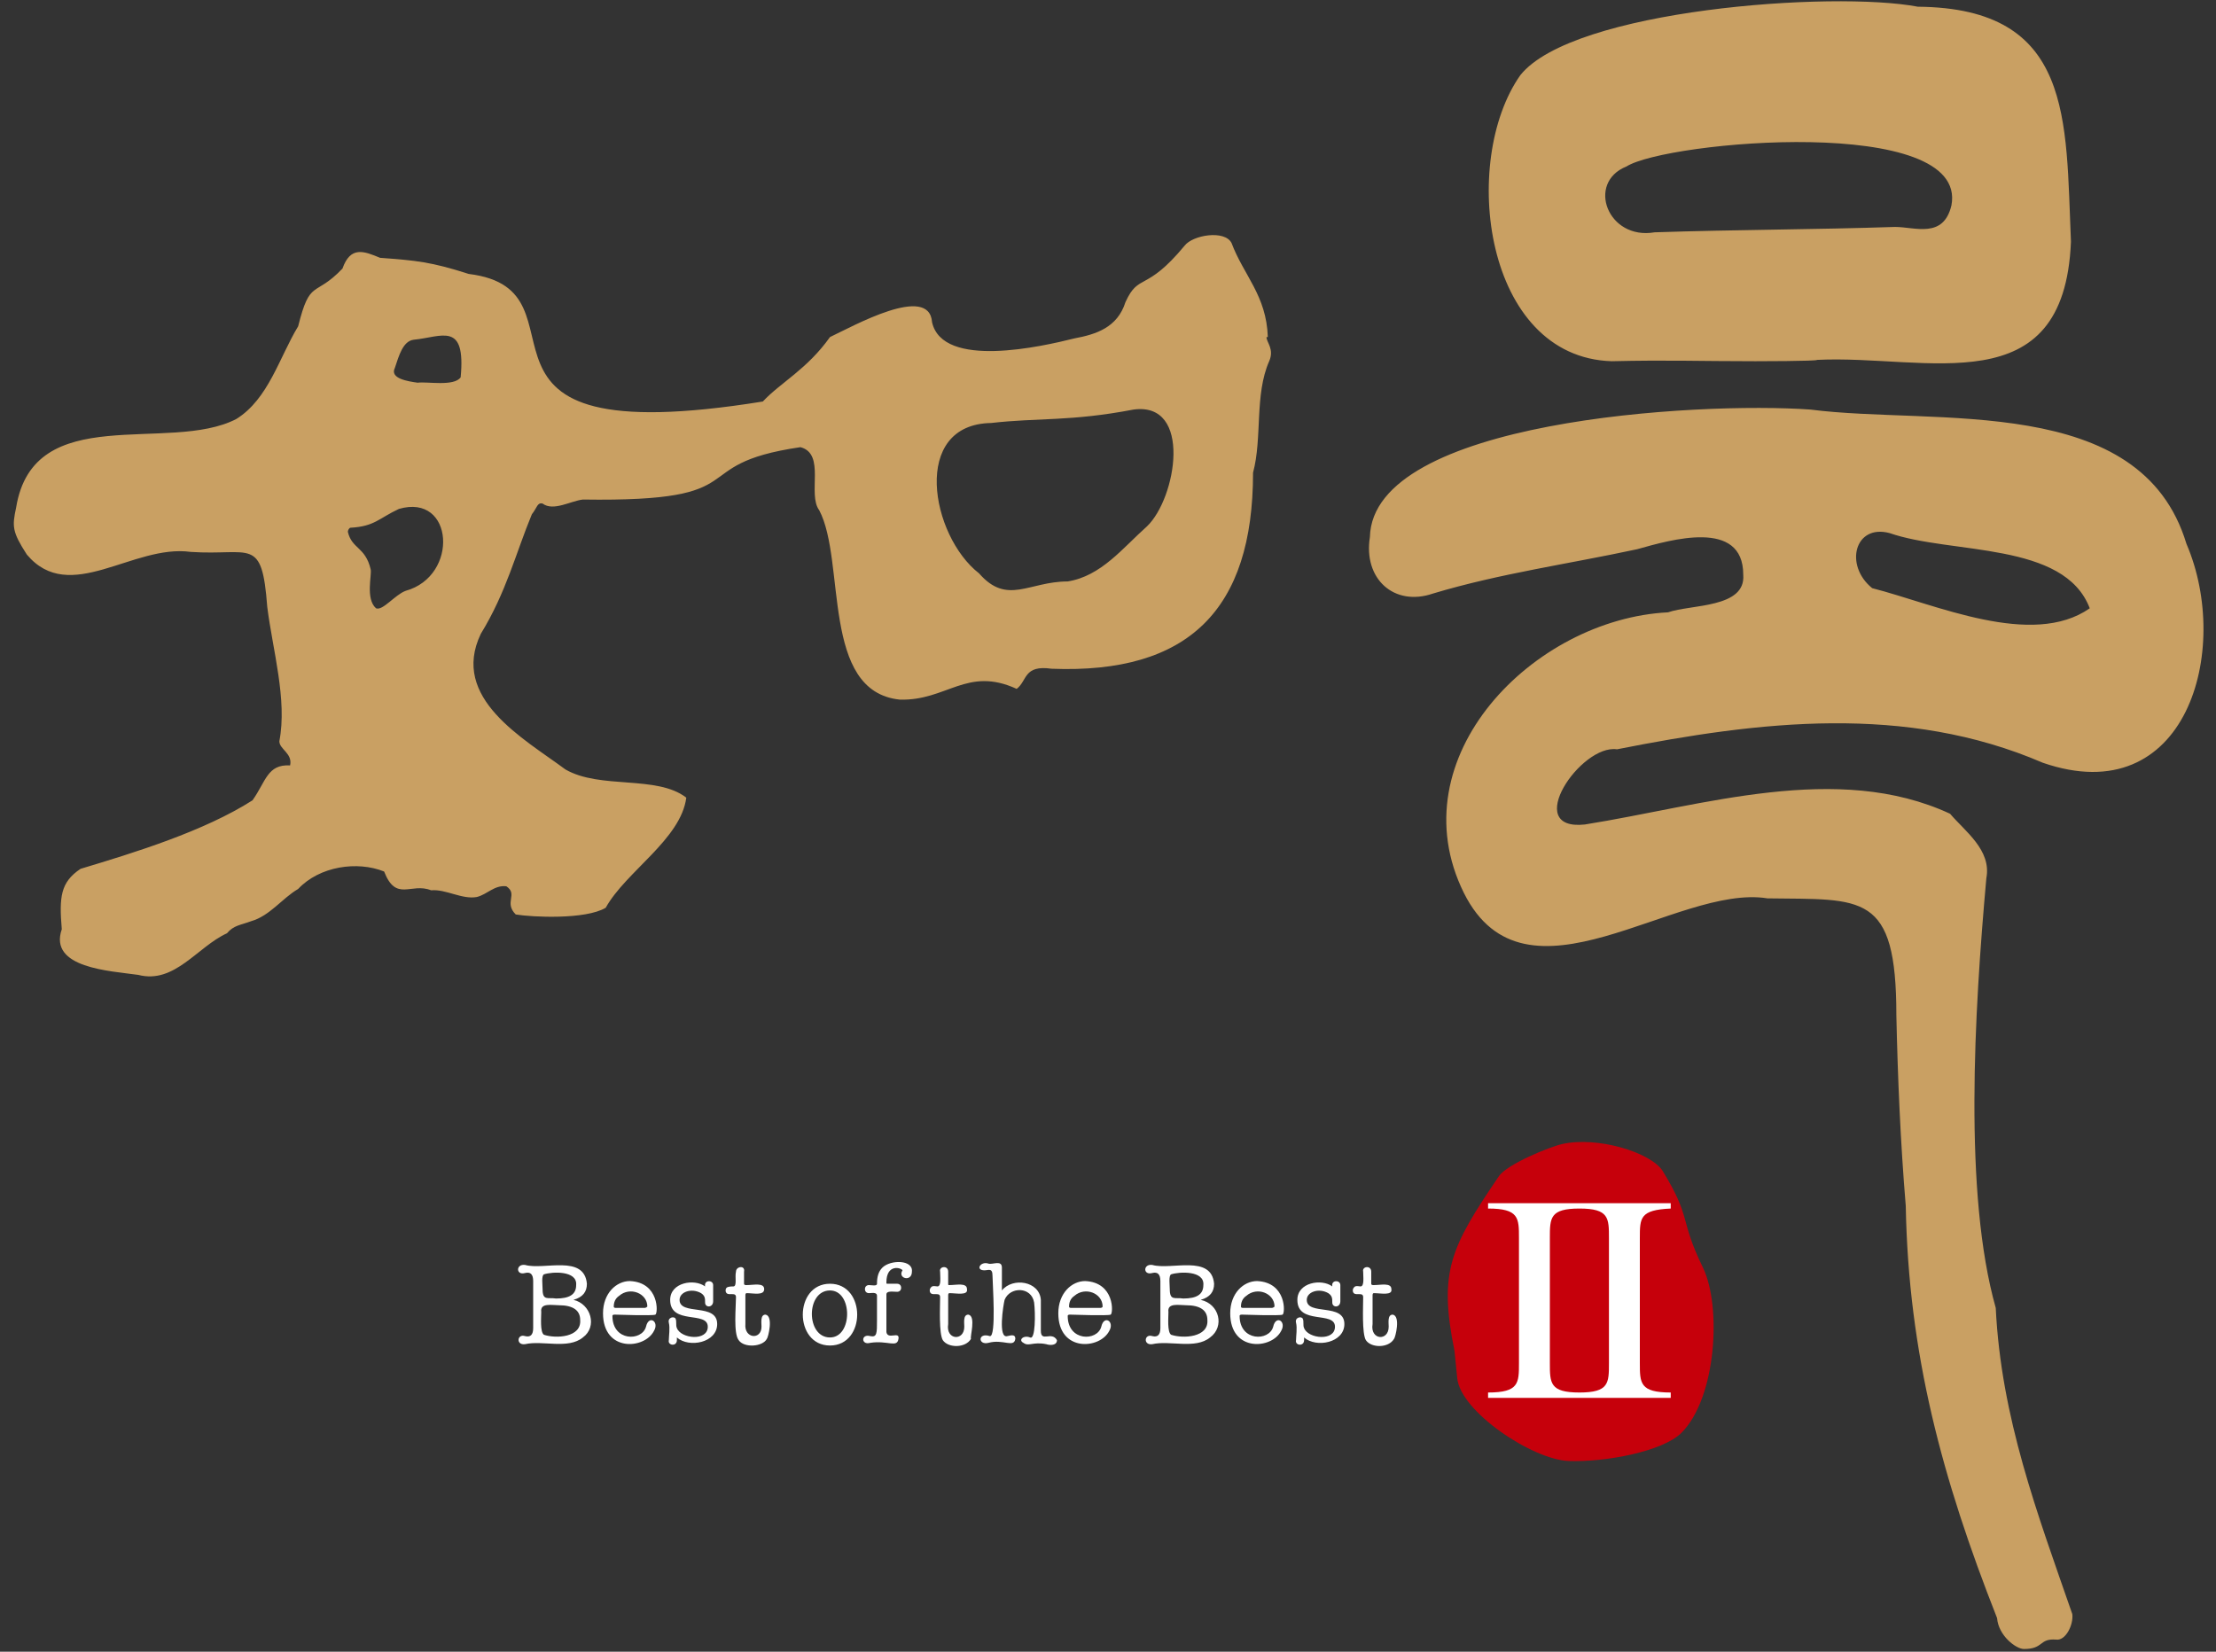 <?xml version="1.0" encoding="utf-8"?>
<!-- Generator: Adobe Illustrator 26.5.0, SVG Export Plug-In . SVG Version: 6.00 Build 0)  -->
<svg version="1.1" id="圖層_1" xmlns="http://www.w3.org/2000/svg" xmlns:xlink="http://www.w3.org/1999/xlink" x="0px" y="0px"
	 viewBox="0 0 165 123" style="enable-background:new 0 0 165 123;" xml:space="preserve">
<rect x="0" y="0" width="165" height="123" fill="#333333" stroke="none"/>
<style type="text/css">
	.st0{fill:#C6000B;}
	.st1{fill:#FFFFFF;}
	.st2{fill:#C9A063;}
</style>
<path class="st0" d="M108.3,100.6c-1.2-5.9-0.3-7.7,3.3-13c0.6-0.9,3.8-2.2,4.7-2.4c2.6-0.6,6.6,0.6,7.5,2c2.2,3.6,1.2,3.5,3,7.2
	c1.4,2.9,1,9.7-1.6,12.3c-1.4,1.4-5.7,2.2-8.4,2.1s-8.1-3.7-8.3-6.2"/>
<path class="st1" d="M57.1,99.7c-0.3,0.6-1.7,0.7-2.1,0.1c-0.4-0.5-0.2-2.5-0.2-3.2c0-0.4-0.5-0.1-0.7-0.3c-0.1-0.1-0.1-0.3,0-0.4
	c0.1-0.1,0.4-0.1,0.5-0.1c0.3,0,0.1-0.7,0.2-1.1c0-0.4,0.7-0.5,0.6,0v0.9c0,0.1,0.1,0.1,0.2,0.1c0.5,0,1.3-0.2,1.3,0.3
	c0,0.5-0.8,0.3-1.3,0.3c-0.1,0-0.1,0.1-0.1,0.2v2.1c-0.1,1.1,1.2,1.2,1.2,0.2c0-0.3-0.1-0.9,0.3-0.9C57.6,98,57.2,99.6,57.1,99.7z
	 M43.4,99.6c-1.1,0.9-3,0.2-4.3,0.5c-0.7,0.1-0.6-0.8,0-0.6c0.4,0.1,0.6-0.1,0.6-0.6v-3.5c0-0.5-0.2-0.7-0.6-0.6
	c-0.7,0.2-0.7-0.7,0-0.6c1.4,0.4,4.4-0.8,4.6,1.4c0,0.6-0.3,1-1,1.2C44,97.1,44.5,98.8,43.4,99.6z M40.4,96c0,0.9,0.4,0.6,1,0.7
	c1,0,1.5-0.3,1.5-1c0.1-1.1-1.8-1-2.4-0.8C40.3,95,40.4,95.7,40.4,96z M43.2,98.3c0-0.7-0.5-1.1-1.6-1.1c-0.5,0-1.4-0.2-1.3,0.5
	c0,0.4-0.1,1.5,0.2,1.7C41.4,99.7,43.3,99.6,43.2,98.3z M48.8,97.9c-0.2,0.1-2.9,0-3,0c-0.1,0-0.2,0-0.2,0.1c0,1.9,2.2,1.9,2.5,0.8
	c0.2-0.9,1-0.4,0.6,0.3c-0.7,1.4-3.8,1.6-3.8-1.3c0-1.5,1-2.4,2-2.4C49.1,95.5,49,97.8,48.8,97.9z M48.2,97.3c0-1-1.3-1.5-2.1-0.8
	c-0.3,0.2-0.4,0.5-0.4,0.8h0c0,0.1,0.1,0.1,0.2,0.1H48C48.1,97.4,48.2,97.3,48.2,97.3z M61.8,100.2c-2.7,0-2.7-4.6,0-4.6
	C64.5,95.6,64.5,100.2,61.8,100.2z M61.8,96.1c-1.8,0-1.8,3.5,0,3.5C63.5,99.6,63.5,96.1,61.8,96.1z M50.6,96.8
	c0-0.6,0.9-0.9,1.6-0.5c0.3,0.2,0.3,0.4,0.3,0.7c0,0.4,0.6,0.4,0.6-0.1c0-0.4,0-0.9,0-1.2c0-0.4-0.7-0.4-0.6,0.1
	c-0.8-0.6-2.6-0.3-2.6,1c0,1.9,2.8,0.8,2.8,2c0,1.1-2,0.9-2.3,0.1c-0.1-0.2,0-0.5-0.1-0.7c-0.1-0.2-0.6-0.1-0.5,0.3
	c0.1,0.4,0,1,0,1.3c-0.1,0.4,0.6,0.5,0.6,0v-0.2c0.9,0.8,3,0.4,3-1C53.4,97,50.6,98,50.6,96.8z M90.1,99.6c-1.1,0.9-3,0.2-4.3,0.5
	c-0.7,0.1-0.6-0.8,0-0.6c0.4,0.1,0.6-0.1,0.6-0.6v-3.5c0-0.5-0.2-0.7-0.6-0.6c-0.7,0.2-0.7-0.7,0-0.6c1.4,0.4,4.4-0.8,4.6,1.4
	c0,0.6-0.3,1-1,1.2C90.8,97.1,91.2,98.8,90.1,99.6z M87.1,96c0,0.9,0.4,0.6,1,0.7c1,0,1.5-0.3,1.5-1c0.1-1.1-1.8-1-2.4-0.8
	C87,95,87.1,95.7,87.1,96z M89.9,98.3c0-0.7-0.5-1.1-1.6-1.1c-0.5,0-1.4-0.2-1.3,0.5c0,0.4-0.1,1.5,0.2,1.7
	C88.1,99.7,90,99.6,89.9,98.3z M65.7,94.4c-0.3,0.3-0.4,0.7-0.4,1.2c0,0.2-0.4,0.1-0.6,0.1c-0.4,0-0.4,0.6,0,0.6
	c0.2,0,0.6-0.1,0.6,0.2c0,0,0,1.8,0,1.8c0,1,0,1.3-0.5,1.2c-0.7-0.2-0.7,0.7,0,0.5c1.3-0.2,2,0.4,2.1-0.3c0.1-0.6-0.8,0.1-0.9-0.5
	c0-0.2,0-2.6,0-2.8c0-0.3,0.5-0.2,0.8-0.2c0.4,0,0.4-0.6,0-0.6c-0.2,0-0.7,0-0.7,0c-0.1,0-0.1,0-0.1-0.1c0-1.4,1.1-1.1,1.2-0.9
	c-0.4,0.6,0.7,0.9,0.7,0.1C68,93.8,66.3,93.8,65.7,94.4z M95.5,97.9c-0.2,0.1-2.9,0-3,0c-0.1,0-0.2,0-0.2,0.1c0,1.9,2.2,1.9,2.5,0.8
	c0.2-0.9,1-0.4,0.6,0.3c-0.7,1.4-3.8,1.6-3.8-1.3c0-1.5,1-2.4,2-2.4C95.8,95.5,95.7,97.8,95.5,97.9z M94.9,97.3c0-1-1.3-1.5-2.1-0.8
	c-0.3,0.2-0.4,0.5-0.4,0.8h0c0,0.1,0.1,0.1,0.2,0.1h2.1C94.8,97.4,94.9,97.3,94.9,97.3z M103.7,97.9c-0.4,0-0.3,0.6-0.3,0.9
	c0,1.1-1.4,1-1.2-0.2v-2.1c0-0.1,0-0.2,0.1-0.2c0.5,0,1.4,0.2,1.3-0.3c0-0.5-0.8-0.3-1.3-0.3c-0.1,0-0.2,0-0.2-0.1v-0.9
	c0-0.5-0.7-0.4-0.6,0c0,0.4,0.1,1.1-0.2,1.1c-0.1,0-0.4-0.1-0.5,0.1c-0.1,0.1-0.1,0.3,0,0.4c0.2,0.2,0.7-0.1,0.7,0.3
	c0,0.7-0.1,2.7,0.2,3.2c0.4,0.6,1.7,0.6,2.1-0.1C103.9,99.6,104.3,98,103.7,97.9z M97.3,96.8c0-0.6,0.9-0.9,1.6-0.5
	c0.3,0.2,0.3,0.4,0.3,0.7c0,0.4,0.6,0.4,0.6-0.1c0-0.4,0-0.9,0-1.2c0-0.4-0.7-0.4-0.6,0.1c-0.8-0.6-2.6-0.3-2.6,1
	c0,1.9,2.8,0.8,2.8,2c0,1.1-2,0.9-2.3,0.1c-0.1-0.2,0-0.5-0.1-0.7c-0.1-0.2-0.6-0.1-0.5,0.3c0.1,0.4,0,1,0,1.3
	c-0.1,0.4,0.6,0.5,0.6,0v-0.2c0.9,0.8,3,0.4,3-1C100.1,97,97.3,98,97.3,96.8z M72.1,97.9c-0.4,0-0.3,0.6-0.3,0.9
	c0,1.1-1.4,1-1.2-0.2v-2.1c0-0.1,0-0.2,0.1-0.2c0.5,0,1.4,0.2,1.3-0.3c0-0.5-0.8-0.3-1.3-0.3c-0.1,0-0.1,0-0.1-0.1v-0.9
	c0-0.5-0.7-0.4-0.6,0c0,0.4,0.1,1.1-0.2,1.1c-0.1,0-0.4-0.1-0.5,0.1c-0.1,0.1-0.1,0.3,0,0.4c0.2,0.2,0.7-0.1,0.7,0.3
	c0,0.7-0.1,2.7,0.2,3.2c0.4,0.6,1.7,0.6,2.1-0.1C72.2,99.6,72.7,98,72.1,97.9z M82.7,97.9c-0.2,0.1-2.9,0-3,0c-0.1,0-0.2,0-0.2,0.1
	c0,1.9,2.2,1.9,2.5,0.8c0.2-0.9,1-0.4,0.6,0.3c-0.7,1.4-3.8,1.6-3.8-1.3c0-1.5,1-2.4,2-2.4C83,95.5,82.9,97.8,82.7,97.9z M82.1,97.3
	c0-1-1.3-1.5-2.1-0.8c-0.3,0.2-0.4,0.5-0.4,0.8h0c0,0.1,0.1,0.1,0.2,0.1h2.1C82.1,97.4,82.1,97.3,82.1,97.3z M77.5,99.1
	c0-0.9,0-1.5,0-2.3c-0.1-1.4-2.1-1.7-2.9-0.7l0-1.7c0-0.6-0.7-0.2-1-0.3c-0.6-0.2-1,0.5-0.3,0.5c0.3,0,0.6-0.2,0.6,0.4
	c0,0.5,0.3,4.6-0.2,4.5c-0.9-0.3-0.9,0.7-0.1,0.5c1.1-0.3,1.9,0.4,2-0.3c0-0.3-0.2-0.3-0.6-0.2c-0.7,0.2-0.3-2.3-0.2-2.7
	c0.4-1,2-1,2.2,0.2c0.1,0.8,0.1,2.8-0.3,2.6c-0.5-0.2-0.9,0.2-0.5,0.4c0.4,0.3,0.7-0.1,1.7,0.1c0.3,0.1,0.8,0.1,0.8-0.3
	C78.3,99.1,77.5,100,77.5,99.1z M122.1,92.2v9.3c0,1.5,0,2.2,2.3,2.2v0.4h-13.6v-0.4c2.3,0,2.3-0.7,2.3-2.2v-9.3
	c0-1.5,0-2.2-2.3-2.2v-0.4h13.6v0.4C122.1,90.1,122.1,90.7,122.1,92.2z M119.8,92.2c0-1.5,0-2.2-2.2-2.2s-2.2,0.7-2.2,2.2v9.3
	c0,1.5,0,2.2,2.2,2.2s2.2-0.7,2.2-2.2V92.2z"/>
<path class="st2" d="M162.8,40.5c-3.4-11.3-18.7-8.8-28-10c-8.4-0.6-32.6,0.8-32.8,9.5c-0.5,3.1,1.8,5.2,4.7,4.2
	c5-1.5,10.1-2.2,15.2-3.3c2.5-0.7,7.9-2.3,7.9,1.9c0.2,2.5-3.9,2.2-5.6,2.8c-10,0.5-20.2,10.8-15.2,20.9c4.6,9.2,15.8-0.7,22.6,0.4
	c7.1,0.1,9.6-0.5,9.6,8.7c0.1,4.6,0.3,9.4,0.7,14.2c0.2,11,2.7,20.3,6.8,30.7c0.1,1.3,1.4,2.3,2,2.3c1.5,0,1.1-0.8,2.4-0.7
	c0.7,0.1,1.3-1.1,1.2-1.9c-2.6-7.5-5.3-14.6-5.7-22.8c-2.4-8.5-1.6-22-0.7-32c0.4-2.1-1.6-3.5-2.7-4.8c-8.4-3.9-18.4-0.6-27.2,0.8
	c-4.7,0.5-0.3-6,2.4-5.6c10.6-2.1,21.5-3.4,31.7,1C162.8,60.5,166.2,48.4,162.8,40.5z M155.6,45.3c-4.3,3-11.5-0.3-16.2-1.5
	c-2.1-1.7-1.3-4.8,1.3-4.1C145.3,41.3,153.7,40.3,155.6,45.3L155.6,45.3z M120,26.9c4.3-0.1,6.4,0,10.7,0c0,0,4.6,0,4.6-0.1
	c8.2-0.4,18.4,3.4,18.9-8.8c-0.4-9.1,0.2-17.4-11.4-17.5c-6.3-1.2-25.7,0.2-29.6,5.1C108.7,12,110.5,26.6,120,26.9L120,26.9z
	 M121.1,12.4c3-1.9,25.5-3.9,24.2,2.9c-0.6,2.5-2.7,1.6-4.2,1.6c-6,0.2-11.9,0.2-17.9,0.4C119.7,17.9,118.1,13.6,121.1,12.4z
	 M56.8,29.9c-24.8,4-12.1-8.3-21.9-9.5c-2.8-0.9-3.9-1-6.6-1.2c-1.2-0.5-2.2-0.9-2.8,0.8c-2.1,2.2-2.4,0.7-3.3,4.3
	c-1.4,2.3-2.2,5.4-4.6,6.9c-5,2.6-15.1-1.4-16.4,6.6c-0.3,1.4-0.3,1.8,0.8,3.5c3.2,3.8,7.9-0.8,12.2-0.2c4.5,0.3,5.3-1.2,5.7,4.1
	c0.4,3.2,1.5,6.9,0.9,10c0,0.6,1,0.9,0.8,1.8c-1.7-0.1-1.8,1.2-2.8,2.6C15.2,61.9,10,63.5,6,64.7c-1.5,1-1.6,2.1-1.4,4.5
	c-1,2.9,3.6,3.1,5.7,3.4c2.7,0.7,4.4-2.1,6.6-3.1c0.5-0.6,1-0.6,1.8-0.9c1.4-0.4,2.3-1.7,3.5-2.4c1.6-1.7,4.4-2.1,6.4-1.3
	c0.9,2.3,2,0.8,3.5,1.4c1.1-0.1,2.3,0.7,3.4,0.5c0.8-0.2,1.3-0.9,2.2-0.8c0.9,0.6-0.2,1.2,0.7,2.1c1.2,0.2,5.2,0.4,6.7-0.5
	c1.5-2.7,5.6-5.1,6-8.2c-2.2-1.7-6.4-0.6-9-2.1c-3.1-2.3-8.6-5.3-6.3-10.1c1.9-3.1,2.6-6,3.8-8.9c0.4-0.5,0.4-0.9,0.8-0.8
	c0.8,0.6,2.1-0.2,3-0.3c13.3,0.2,7.3-2.6,16.2-3.9c1.9,0.5,0.5,3.5,1.4,4.7c2,3.8,0.1,13.5,6,14.1c3.5,0.1,5-2.5,8.7-0.8
	c0.8-0.6,0.5-1.8,2.6-1.5c10.2,0.4,15-4.4,15-14.6c0.7-2.6,0.1-5.8,1.2-8.3c0.4-0.9-0.2-1.4-0.2-1.8l0.1,0c-0.1-3.1-1.8-4.6-2.7-7
	c-0.5-1-2.9-0.6-3.5,0.2c-2.9,3.5-3.4,2-4.4,4.2c-0.6,1.9-2.2,2.4-3.8,2.7c-2.4,0.6-9.8,2.3-10.6-1.2c-0.2-2.9-5.9,0.3-7.6,1.1
	C60.1,27.5,58.1,28.5,56.8,29.9z M28,45.3c-0.8-0.7-0.3-2.5-0.4-2.9c-0.4-1.7-1.4-1.5-1.7-2.8c0-0.1,0.1-0.3,0.2-0.3
	c1.8-0.1,2.1-0.7,3.6-1.4c4.1-1.2,4.5,5,0.5,6.1C29.4,44.3,28.5,45.5,28,45.3L28,45.3z M31.1,28.5c-0.7-0.1-2.1-0.3-1.7-1.1
	c0.3-0.9,0.6-2,1.4-2.1c2.1-0.2,3.9-1.4,3.5,2.8C33.8,28.8,31.8,28.4,31.1,28.5L31.1,28.5z M72.9,42.7c-3.6-2.8-5.1-11.1,0.9-11.2
	c3.5-0.4,5.9-0.1,10.6-1c4.4-0.6,3.2,6.6,1,8.7c-1.8,1.6-3.4,3.7-5.9,4.1C76.6,43.3,75,45.1,72.9,42.7L72.9,42.7z"/>
</svg>
